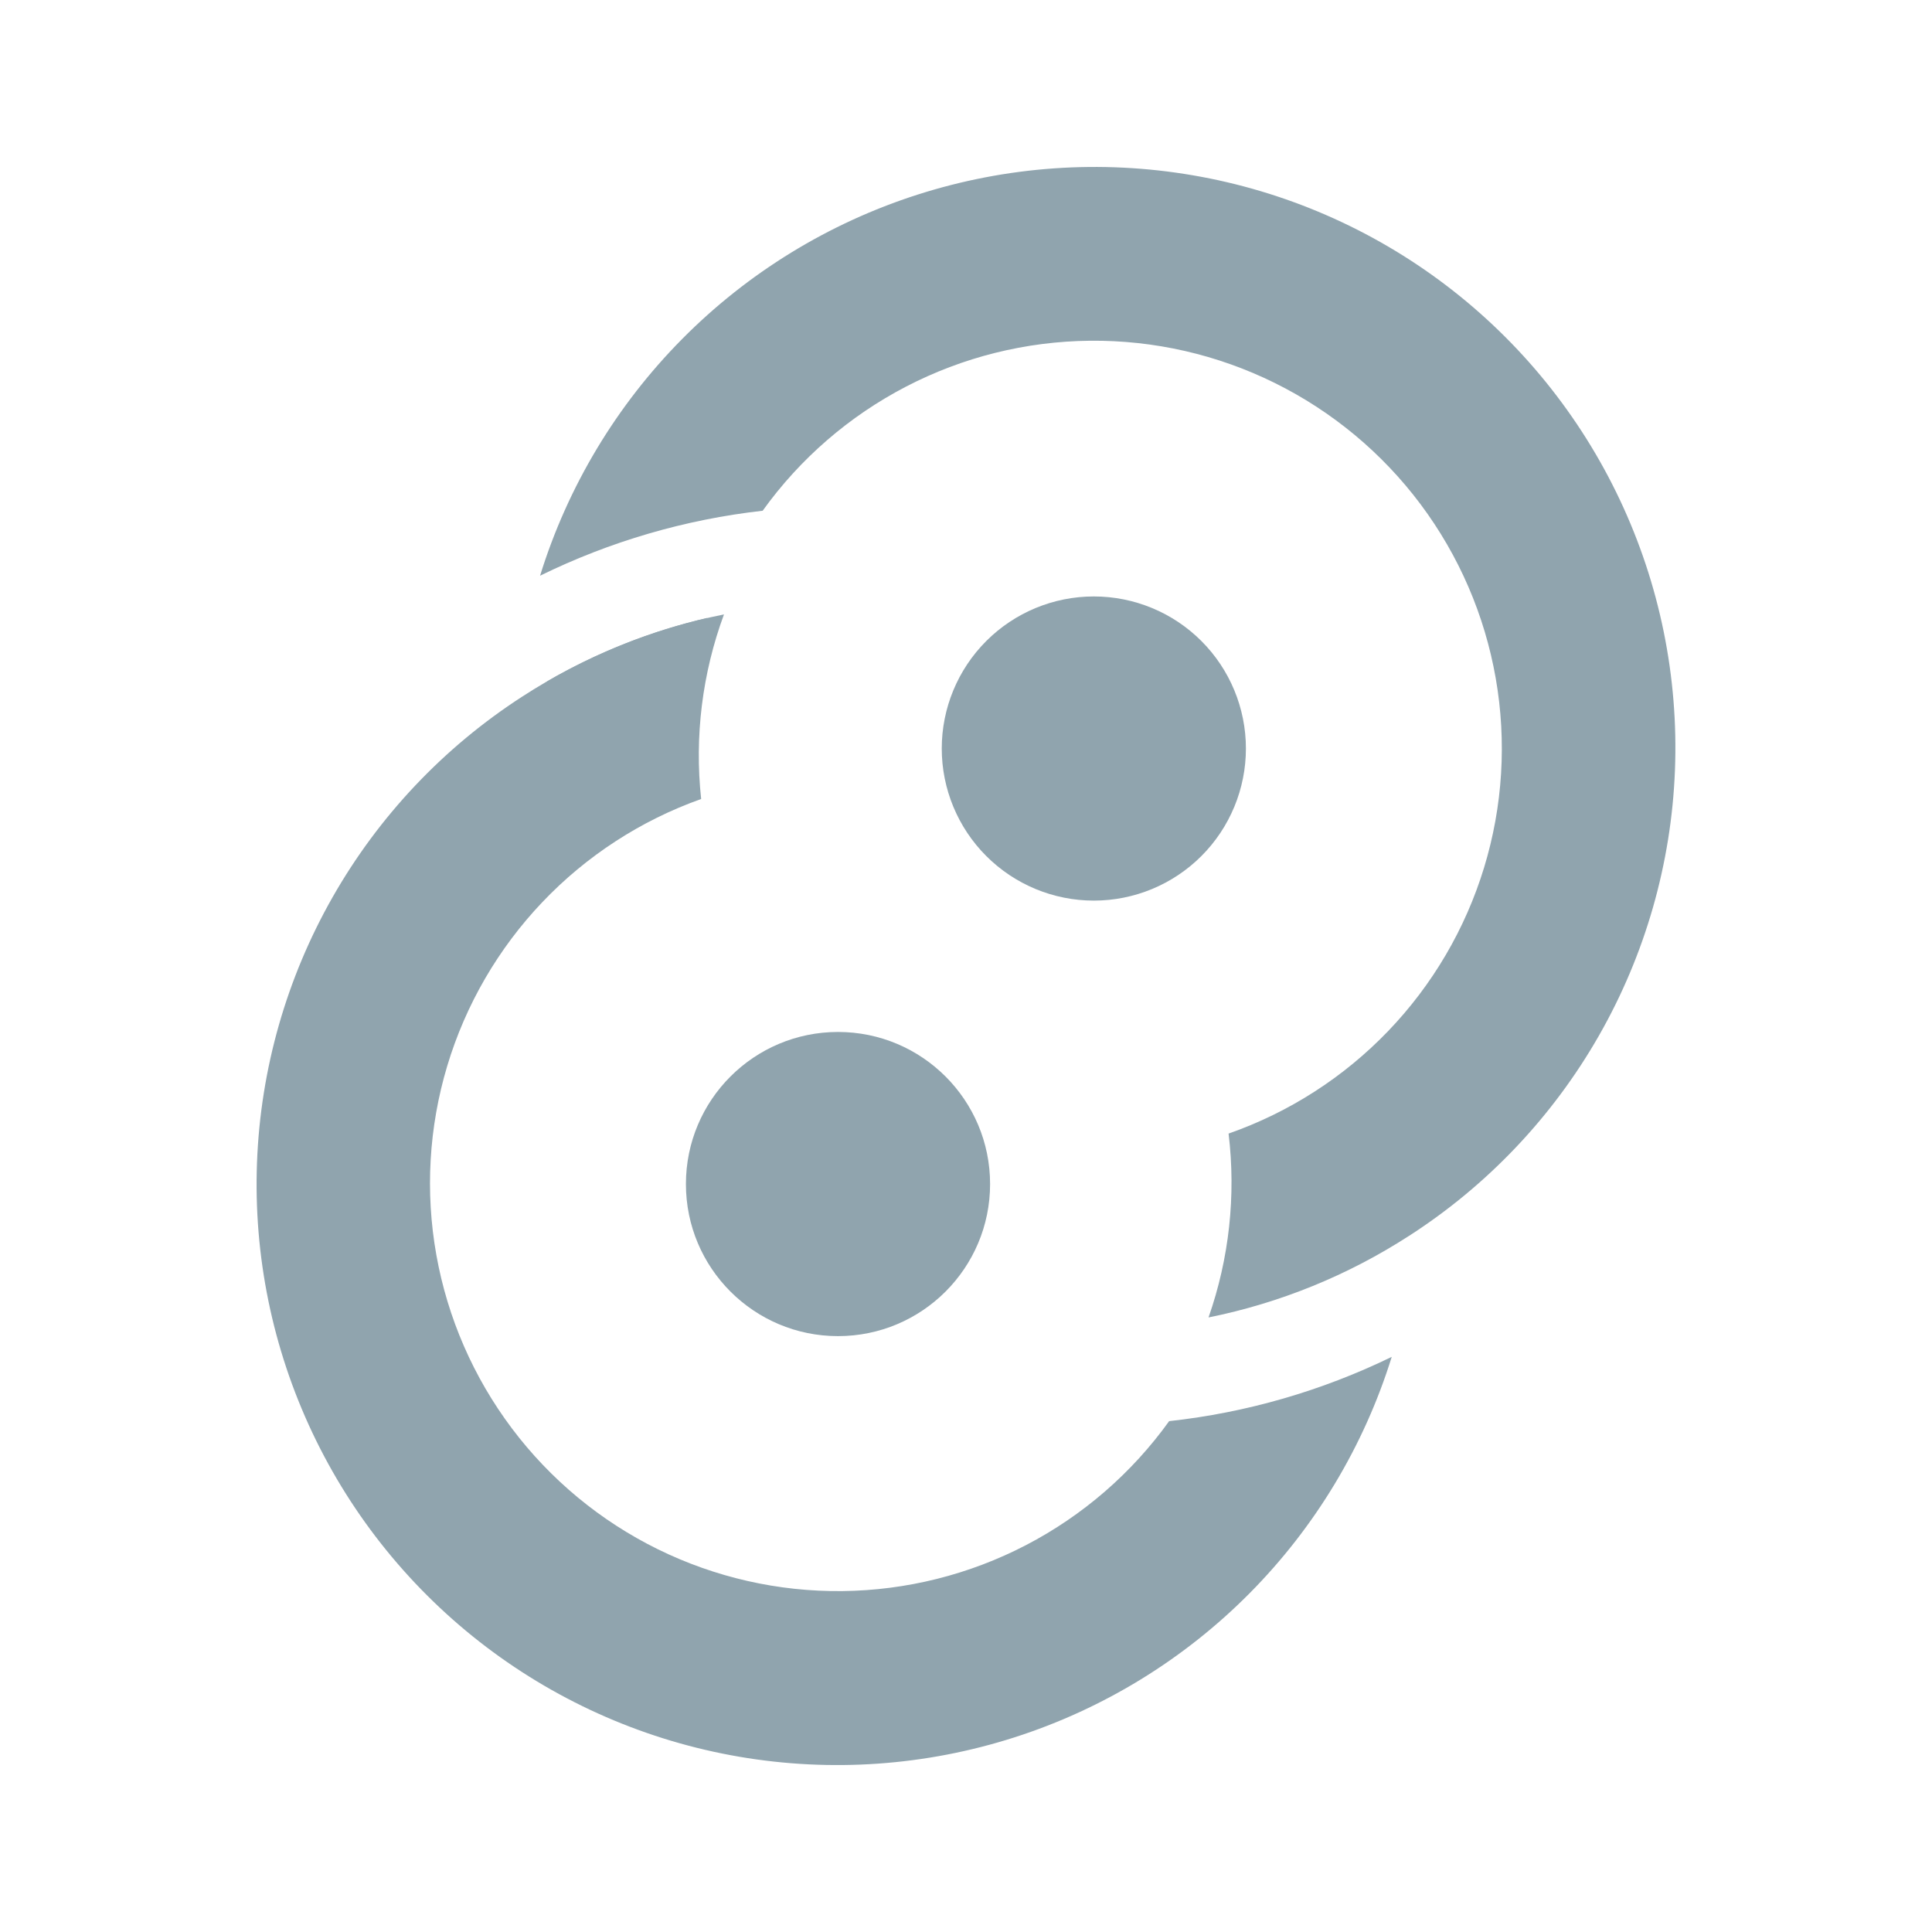 <!--
  - The MIT License (MIT)
  -
  - Copyright (c) 2015-2024 Elior "Mallowigi" Boukhobza
  -
  - Permission is hereby granted, free of charge, to any person obtaining a copy
  - of this software and associated documentation files (the "Software"), to deal
  - in the Software without restriction, including without limitation the rights
  - to use, copy, modify, merge, publish, distribute, sublicense, and/or sell
  - copies of the Software, and to permit persons to whom the Software is
  - furnished to do so, subject to the following conditions:
  -
  - The above copyright notice and this permission notice shall be included in all
  - copies or substantial portions of the Software.
  -
  - THE SOFTWARE IS PROVIDED "AS IS", WITHOUT WARRANTY OF ANY KIND, EXPRESS OR
  - IMPLIED, INCLUDING BUT NOT LIMITED TO THE WARRANTIES OF MERCHANTABILITY,
  - FITNESS FOR A PARTICULAR PURPOSE AND NONINFRINGEMENT. IN NO EVENT SHALL THE
  - AUTHORS OR COPYRIGHT HOLDERS BE LIABLE FOR ANY CLAIM, DAMAGES OR OTHER
  - LIABILITY, WHETHER IN AN ACTION OF CONTRACT, TORT OR OTHERWISE, ARISING FROM,
  - OUT OF OR IN CONNECTION WITH THE SOFTWARE OR THE USE OR OTHER DEALINGS IN THE
  - SOFTWARE.
  -
  -->

<svg  viewBox="0 0 256 256" xmlns="http://www.w3.org/2000/svg" width="16px" height="16px">
  <g  fill="#90a4ae" data-iconColor="Taurignore" data-themed="true">
    <g transform="translate(-8.8242e-5 0)">
      <path
          d="m165.09 99.183c0 5.345-2.123 10.471-5.902 14.25s-8.905 5.902-14.25 5.902c-5.344 0-10.47-2.123-14.249-5.902s-5.902-8.905-5.902-14.25c0-5.345 2.123-10.47 5.902-14.249s8.905-5.902 14.249-5.902c5.345 0 10.471 2.123 14.25 5.902s5.902 8.905 5.902 14.249z"
      />
      <path
          d="m111.04 136.74c-11.13 0-20.152 9.022-20.152 20.151 0 11.13 9.022 20.152 20.152 20.152 11.129 0 20.152-9.022 20.152-20.152 0-11.129-9.023-20.151-20.152-20.151z"
      />
      <path
          d="m186.7 163.76c-8.099 5.236-17.11 8.902-26.564 10.809 2.74-7.811 3.649-16.147 2.657-24.365 8.015-2.802 15.258-7.454 21.14-13.577 5.882-6.124 10.239-13.547 12.716-21.669 2.478-8.121 3.007-16.712 1.545-25.076-1.462-8.364-4.874-16.266-9.961-23.065-5.086-6.799-11.703-12.304-19.313-16.069-7.611-3.765-16.002-5.683-24.493-5.599-8.491 0.084-16.842 2.167-24.377 6.08-7.536 3.914-14.043 9.548-18.994 16.446-10.254 1.154-20.231 4.066-29.495 8.61 3.662-11.816 10.119-22.574 18.823-31.363 8.704-8.789 19.399-15.35 31.179-19.127 11.779-3.777 24.295-4.658 36.488-2.568 12.192 2.089 23.7 7.088 33.55 14.571 9.85 7.483 17.75 17.231 23.031 28.417s7.788 23.48 7.307 35.841c-0.481 12.361-3.935 24.423-10.07 35.165-6.134 10.741-14.768 19.846-25.169 26.541zm-114.22-73.462 18.869 2.29c0.428-3.644 1.226-7.235 2.381-10.717-7.464 1.735-14.626 4.576-21.251 8.427z"
          clip-rule="evenodd" fill-rule="evenodd"/>
      <path
          d="m69.182 92.314c8.148-5.289 17.223-8.988 26.747-10.9-2.881 7.81-3.915 16.18-3.023 24.457-7.988 2.842-15.195 7.523-21.039 13.665s-10.161 13.573-12.602 21.693c-2.441 8.119-2.937 16.698-1.449 25.045 1.488 8.346 4.919 16.226 10.016 23.001s11.716 12.257 19.322 16.001c7.607 3.744 15.988 5.646 24.466 5.552 8.477-0.094 16.814-2.182 24.336-6.094 7.521-3.911 14.017-9.538 18.962-16.425 10.248-1.124 20.226-4.006 29.495-8.518-3.671 11.803-10.132 22.548-18.836 31.325s-19.394 15.328-31.166 19.098c-11.772 3.771-24.278 4.649-36.462 2.562-12.183-2.088-23.684-7.08-33.53-14.554-9.845-7.474-17.745-17.21-23.031-28.383-5.285-11.174-7.801-23.457-7.334-35.809s3.904-24.41 10.018-35.153c6.115-10.742 14.727-19.854 25.109-26.562zm114.22 73.462-0.366 0.183z"
          clip-rule="evenodd" fill-rule="evenodd"/>
    </g>
  </g>
</svg>
